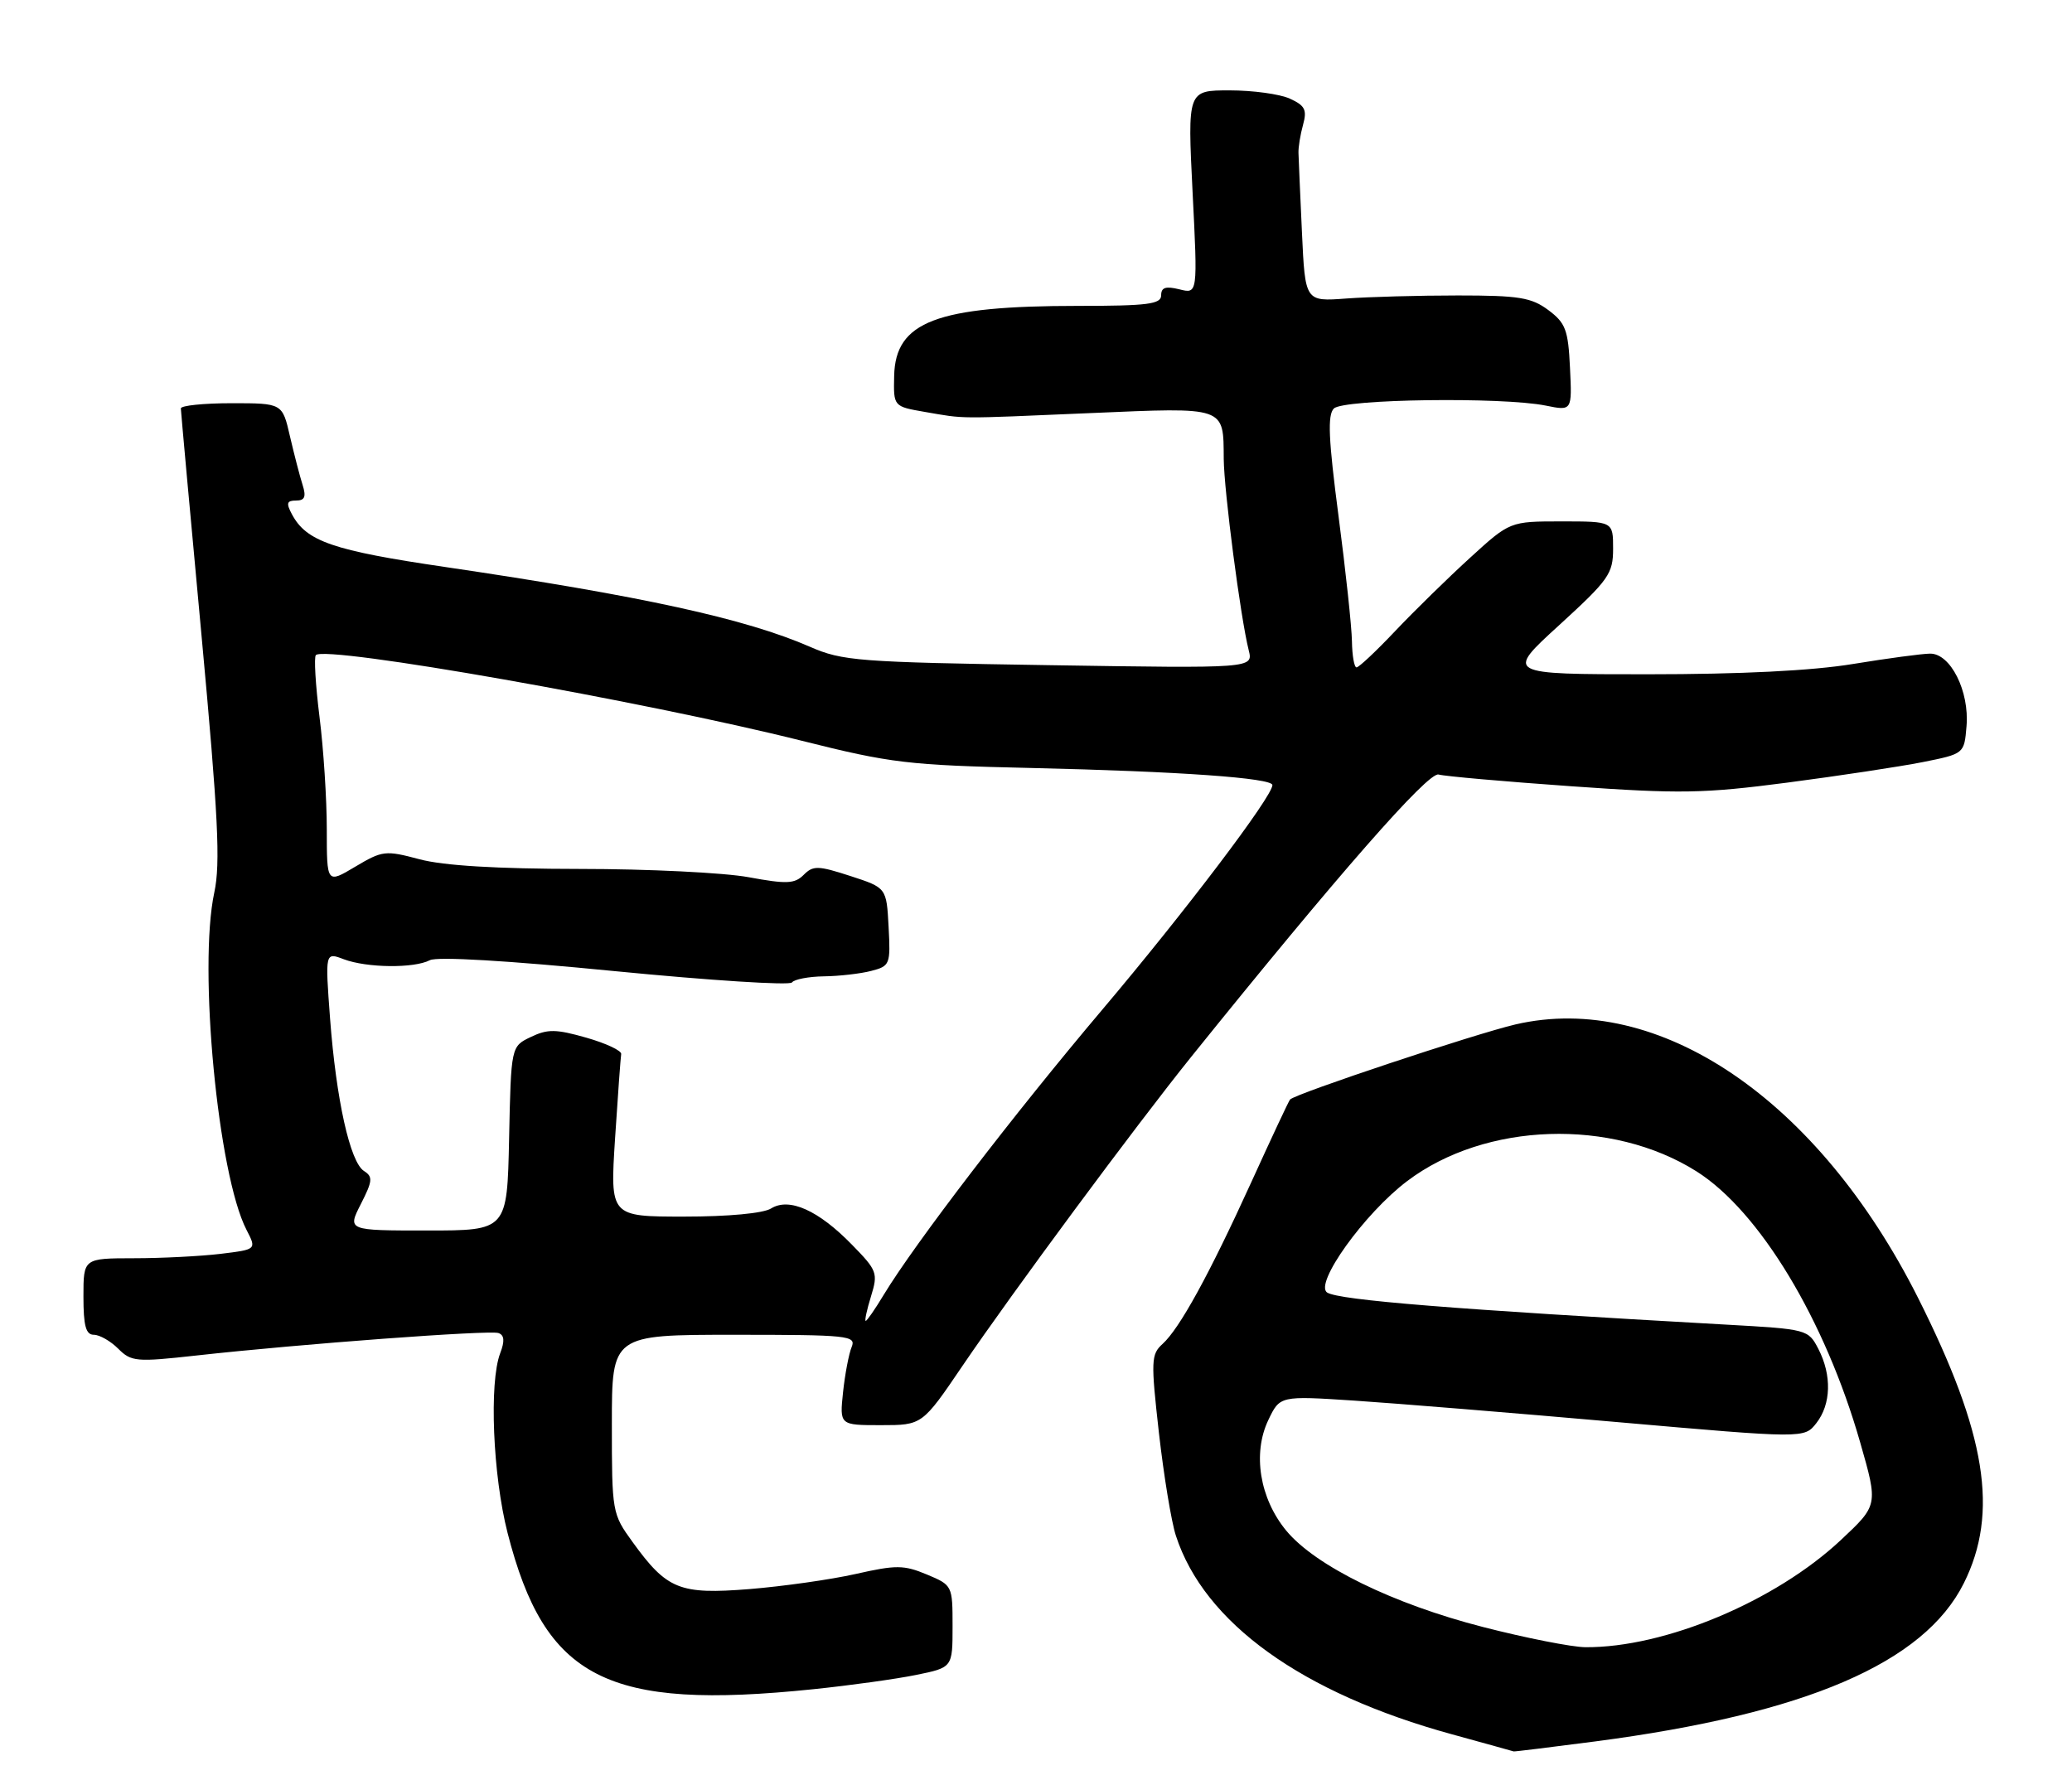 <?xml version="1.0" encoding="UTF-8" standalone="no"?>
<!DOCTYPE svg PUBLIC "-//W3C//DTD SVG 1.1//EN" "http://www.w3.org/Graphics/SVG/1.1/DTD/svg11.dtd" >
<svg xmlns="http://www.w3.org/2000/svg" xmlns:xlink="http://www.w3.org/1999/xlink" version="1.1" viewBox="0 0 298 256">
 <g >
 <path fill="currentColor"
d=" M 229.45 250.49 C 259.73 246.52 276.72 239.22 282.45 227.72 C 287.50 217.58 285.68 206.23 275.87 186.71 C 261.51 158.15 238.57 142.57 217.95 147.36 C 212.14 148.72 186.31 157.31 185.54 158.16 C 185.36 158.34 182.88 163.65 180.01 169.95 C 173.90 183.37 169.66 191.09 167.20 193.32 C 165.55 194.81 165.51 195.74 166.68 206.12 C 167.38 212.27 168.47 218.92 169.12 220.90 C 173.20 233.45 187.24 243.55 208.83 249.47 C 213.60 250.78 217.59 251.89 217.70 251.93 C 217.81 251.97 223.09 251.32 229.45 250.49 Z  M 117.00 242.98 C 122.22 242.44 128.86 241.52 131.75 240.93 C 137.00 239.86 137.00 239.86 137.00 233.94 C 137.00 228.07 136.98 228.02 133.30 226.48 C 129.99 225.10 128.89 225.09 123.05 226.41 C 119.45 227.22 112.58 228.19 107.78 228.58 C 97.73 229.38 95.93 228.65 90.98 221.81 C 88.04 217.76 88.00 217.52 88.00 204.85 C 88.00 192.00 88.00 192.00 105.61 192.00 C 121.99 192.00 123.16 192.12 122.49 193.75 C 122.09 194.71 121.53 197.64 121.25 200.25 C 120.75 205.00 120.75 205.00 126.69 205.00 C 132.64 205.00 132.64 205.00 138.44 196.45 C 145.67 185.81 163.32 161.97 171.34 152.00 C 192.39 125.85 205.41 110.99 206.90 111.41 C 207.78 111.66 216.38 112.42 226.01 113.10 C 241.61 114.20 244.99 114.15 257.01 112.58 C 264.43 111.61 273.20 110.28 276.50 109.63 C 282.50 108.43 282.50 108.43 282.83 104.46 C 283.26 99.43 280.53 93.99 277.59 94.02 C 276.44 94.03 271.45 94.70 266.50 95.51 C 260.63 96.48 250.37 96.99 237.00 96.99 C 216.50 96.99 216.50 96.99 224.25 89.92 C 231.39 83.39 232.00 82.53 232.00 78.92 C 232.00 75.00 232.00 75.00 224.58 75.00 C 217.16 75.00 217.16 75.00 211.41 80.25 C 208.24 83.14 203.42 87.86 200.68 90.75 C 197.95 93.64 195.44 96.00 195.10 96.00 C 194.77 96.00 194.47 94.31 194.44 92.25 C 194.41 90.19 193.54 82.08 192.51 74.23 C 191.06 63.15 190.91 59.69 191.84 58.76 C 193.20 57.40 216.05 57.08 222.30 58.34 C 226.10 59.11 226.10 59.11 225.80 52.91 C 225.54 47.44 225.17 46.46 222.68 44.60 C 220.25 42.79 218.46 42.50 209.68 42.50 C 204.08 42.50 196.85 42.70 193.61 42.94 C 187.71 43.38 187.71 43.38 187.25 33.44 C 187.00 27.97 186.77 22.82 186.75 22.00 C 186.72 21.18 187.02 19.35 187.41 17.94 C 188.00 15.80 187.69 15.18 185.51 14.19 C 184.08 13.53 180.18 13.00 176.85 13.00 C 170.79 13.00 170.79 13.00 171.52 27.64 C 172.26 42.28 172.26 42.28 169.63 41.62 C 167.65 41.13 167.00 41.34 167.00 42.48 C 167.00 43.75 165.07 44.00 155.05 44.00 C 134.70 44.00 128.77 46.26 128.60 54.07 C 128.50 58.47 128.50 58.47 133.00 59.25 C 138.96 60.27 137.21 60.26 156.84 59.42 C 176.42 58.58 175.95 58.42 176.00 66.00 C 176.04 70.61 178.41 88.82 179.59 93.52 C 180.25 96.14 180.25 96.14 150.88 95.68 C 123.43 95.25 121.17 95.08 116.50 93.04 C 107.23 88.99 92.32 85.73 64.03 81.56 C 47.89 79.19 44.08 77.88 42.00 74.00 C 41.13 72.38 41.24 72.00 42.58 72.00 C 43.84 72.00 44.06 71.46 43.52 69.75 C 43.12 68.51 42.31 65.36 41.70 62.75 C 40.61 58.00 40.61 58.00 33.30 58.00 C 29.29 58.00 26.01 58.34 26.01 58.75 C 26.02 59.16 27.35 73.85 28.98 91.38 C 31.39 117.45 31.72 124.19 30.82 128.38 C 28.50 139.17 31.34 168.96 35.46 176.92 C 36.91 179.73 36.91 179.73 31.71 180.36 C 28.84 180.70 23.24 180.99 19.25 180.99 C 12.00 181.00 12.00 181.00 12.00 186.50 C 12.00 190.72 12.35 192.00 13.50 192.00 C 14.32 192.00 15.90 192.90 17.00 194.00 C 18.88 195.88 19.59 195.94 28.25 194.98 C 43.29 193.31 70.40 191.30 71.69 191.75 C 72.54 192.05 72.61 192.90 71.94 194.65 C 70.33 198.89 70.88 212.20 73.00 220.50 C 78.38 241.52 87.25 246.06 117.00 242.98 Z  M 213.31 234.04 C 200.35 230.72 189.17 225.24 184.98 220.16 C 181.17 215.53 180.12 209.07 182.41 204.27 C 184.08 200.77 184.08 200.77 194.79 201.47 C 200.68 201.86 217.65 203.24 232.50 204.55 C 259.50 206.92 259.50 206.92 261.23 204.71 C 263.36 201.99 263.47 197.82 261.53 194.05 C 260.07 191.23 259.94 191.19 248.28 190.54 C 209.03 188.34 192.65 187.02 190.89 185.93 C 188.93 184.72 196.24 174.52 202.40 169.88 C 213.63 161.40 231.80 160.80 243.99 168.49 C 253.06 174.22 262.50 189.86 267.54 207.50 C 270.12 216.50 270.12 216.50 264.76 221.52 C 255.34 230.35 239.40 237.03 228.00 236.94 C 226.07 236.92 219.46 235.62 213.31 234.04 Z  M 125.27 186.47 C 126.30 183.12 126.16 182.75 122.53 179.04 C 117.70 174.08 113.50 172.21 110.90 173.83 C 109.78 174.53 104.77 175.00 98.38 175.00 C 87.74 175.00 87.74 175.00 88.46 163.75 C 88.86 157.56 89.26 152.11 89.34 151.62 C 89.43 151.14 87.18 150.08 84.35 149.27 C 79.96 148.02 78.77 148.00 76.35 149.16 C 73.50 150.52 73.50 150.52 73.22 163.76 C 72.94 177.00 72.94 177.00 61.45 177.00 C 49.96 177.00 49.96 177.00 51.90 173.19 C 53.59 169.87 53.65 169.27 52.35 168.44 C 50.35 167.18 48.35 158.18 47.47 146.50 C 46.76 136.96 46.76 136.96 49.44 137.98 C 52.75 139.23 59.54 139.31 61.82 138.12 C 62.85 137.57 73.08 138.18 88.40 139.69 C 102.09 141.03 113.57 141.77 113.90 141.32 C 114.23 140.87 116.30 140.47 118.50 140.44 C 120.70 140.41 123.76 140.06 125.30 139.66 C 128.00 138.96 128.09 138.73 127.80 133.32 C 127.50 127.70 127.50 127.70 122.31 126.01 C 117.66 124.50 116.95 124.48 115.59 125.84 C 114.29 127.14 113.14 127.19 107.67 126.18 C 104.15 125.53 93.22 124.99 83.38 124.99 C 71.43 124.98 63.79 124.52 60.34 123.60 C 55.42 122.29 55.01 122.34 51.09 124.67 C 47.00 127.11 47.00 127.11 47.00 119.28 C 47.00 114.97 46.53 107.69 45.95 103.10 C 45.38 98.51 45.14 94.52 45.43 94.23 C 46.87 92.80 92.60 100.86 115.34 106.56 C 128.16 109.78 130.60 110.07 148.34 110.47 C 169.65 110.96 183.00 111.91 183.00 112.93 C 183.00 114.57 170.44 131.15 158.56 145.20 C 145.84 160.24 131.57 178.87 127.10 186.25 C 125.86 188.31 124.69 190.00 124.51 190.00 C 124.33 190.00 124.67 188.41 125.27 186.47 Z "/>
</g>
</svg>